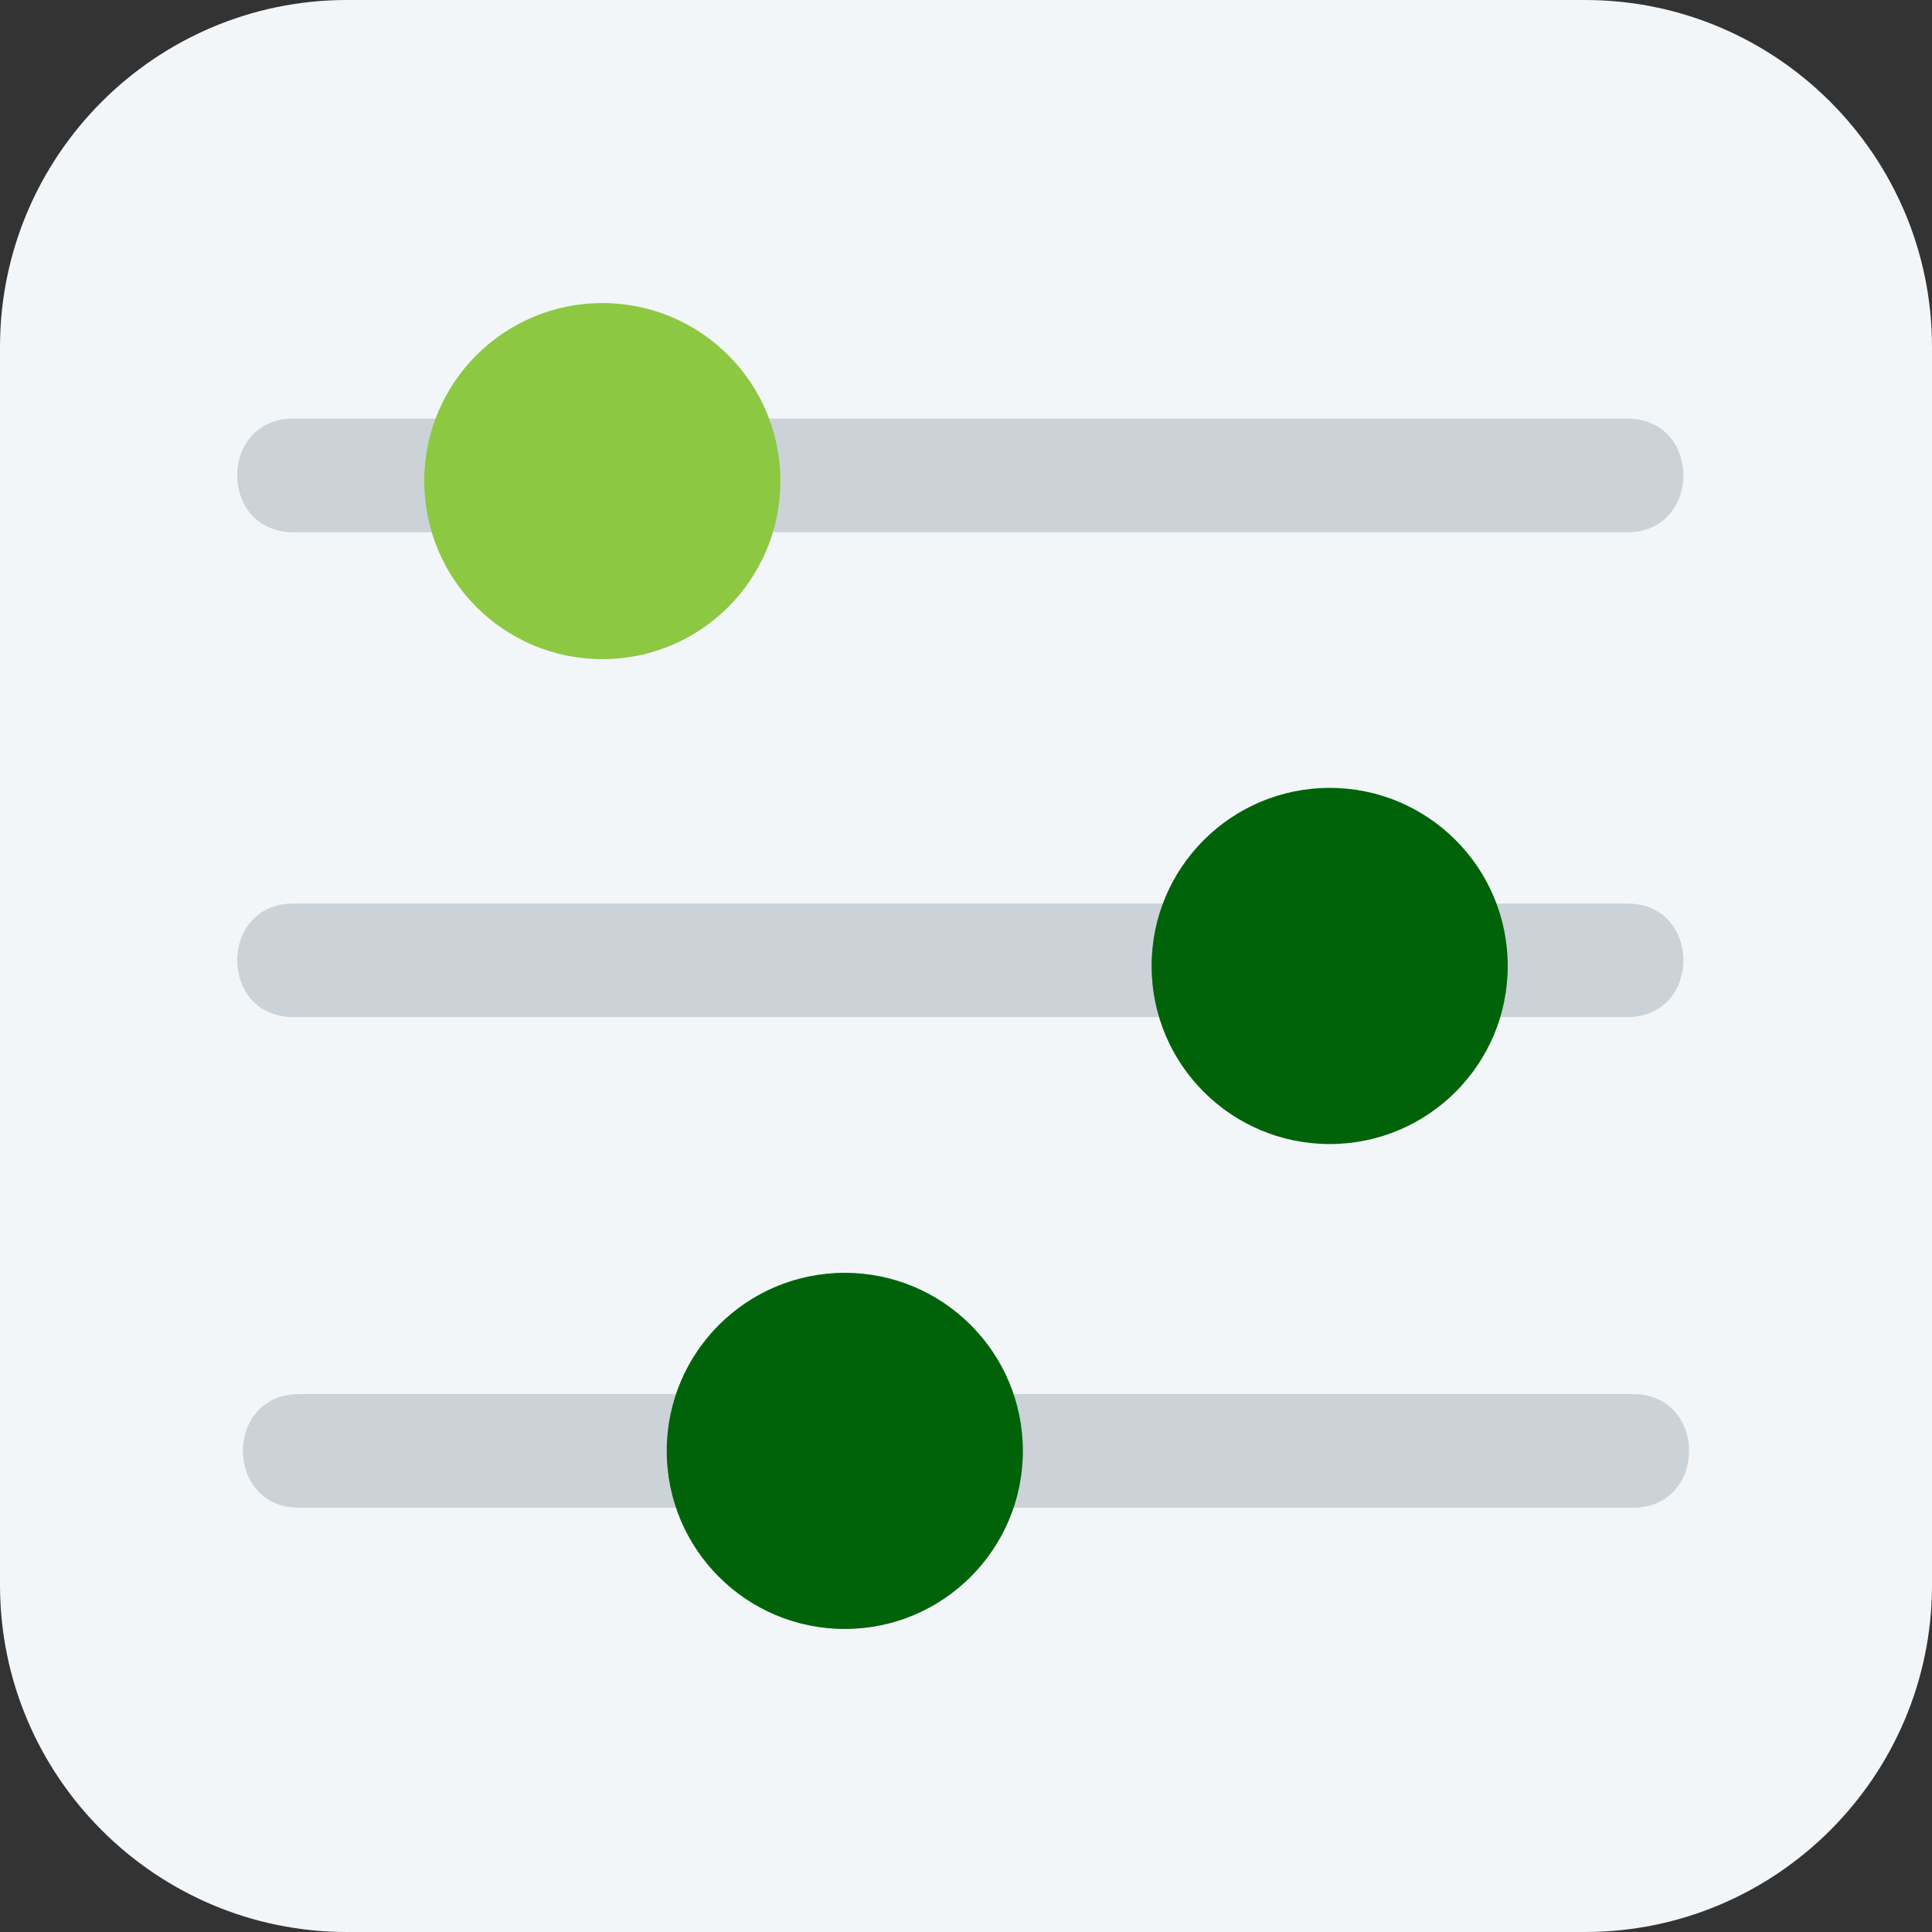 <svg width="28" height="28" viewBox="0 0 28 28" fill="none" xmlns="http://www.w3.org/2000/svg">
    <rect x="0" y="0" width="28" height="28" fill="#333333" stroke="none"/>
    <g clip-path="url(#clip0_658_3482)">
        <path
            d="M28 5.029V22.971C28 25.744 25.744 28 22.971 28H5.029C2.256 28 0 25.744 0 22.971V5.029C0 2.256 2.256 0 5.029 0H22.971C25.744 0 28 2.256 28 5.029Z"
            fill="#F3F6F8" />
        <path
            d="M23.663 21.851H4.337C3.248 21.851 3.247 20.204 4.337 20.204H23.663C24.752 20.204 24.753 21.851 23.663 21.851Z"
            fill="#CBD3D9" />
        <path
            d="M23.58 14.741H4.255C3.165 14.741 3.165 13.094 4.255 13.094H23.58C24.67 13.094 24.67 14.741 23.58 14.741Z"
            fill="#CBD3D9" />
        <path
            d="M23.58 7.714H4.255C3.165 7.714 3.165 6.066 4.255 6.066H23.58C24.67 6.066 24.67 7.714 23.58 7.714Z"
            fill="#CBD3D9" />
        <path
            d="M19.271 16.58C20.696 16.58 21.851 15.425 21.851 14C21.851 12.575 20.696 11.419 19.271 11.419C17.846 11.419 16.69 12.575 16.69 14C16.69 15.425 17.846 16.58 19.271 16.58Z"
            fill="#007C0C" />
        <path
            d="M19.271 16.58C20.696 16.58 21.851 15.425 21.851 14C21.851 12.575 20.696 11.419 19.271 11.419C17.846 11.419 16.69 12.575 16.69 14C16.69 15.425 17.846 16.58 19.271 16.58Z"
            fill="black" fill-opacity="0.2" />
        <path
            d="M12.243 23.608C13.668 23.608 14.824 22.453 14.824 21.028C14.824 19.602 13.668 18.447 12.243 18.447C10.818 18.447 9.663 19.602 9.663 21.028C9.663 22.453 10.818 23.608 12.243 23.608Z"
            fill="#007C0C" />
        <path
            d="M12.243 23.608C13.668 23.608 14.824 22.453 14.824 21.028C14.824 19.602 13.668 18.447 12.243 18.447C10.818 18.447 9.663 19.602 9.663 21.028C9.663 22.453 10.818 23.608 12.243 23.608Z"
            fill="black" fill-opacity="0.2" />
        <path
            d="M8.73 9.553C10.155 9.553 11.31 8.398 11.31 6.972C11.31 5.547 10.155 4.392 8.73 4.392C7.304 4.392 6.149 5.547 6.149 6.972C6.149 8.398 7.304 9.553 8.73 9.553Z"
            fill="#8CC842" />
    </g>
    <defs>
        <clipPath id="clip0_658_3482">
            <rect width="28" height="28" fill="white" />
        </clipPath>
    </defs>
</svg>